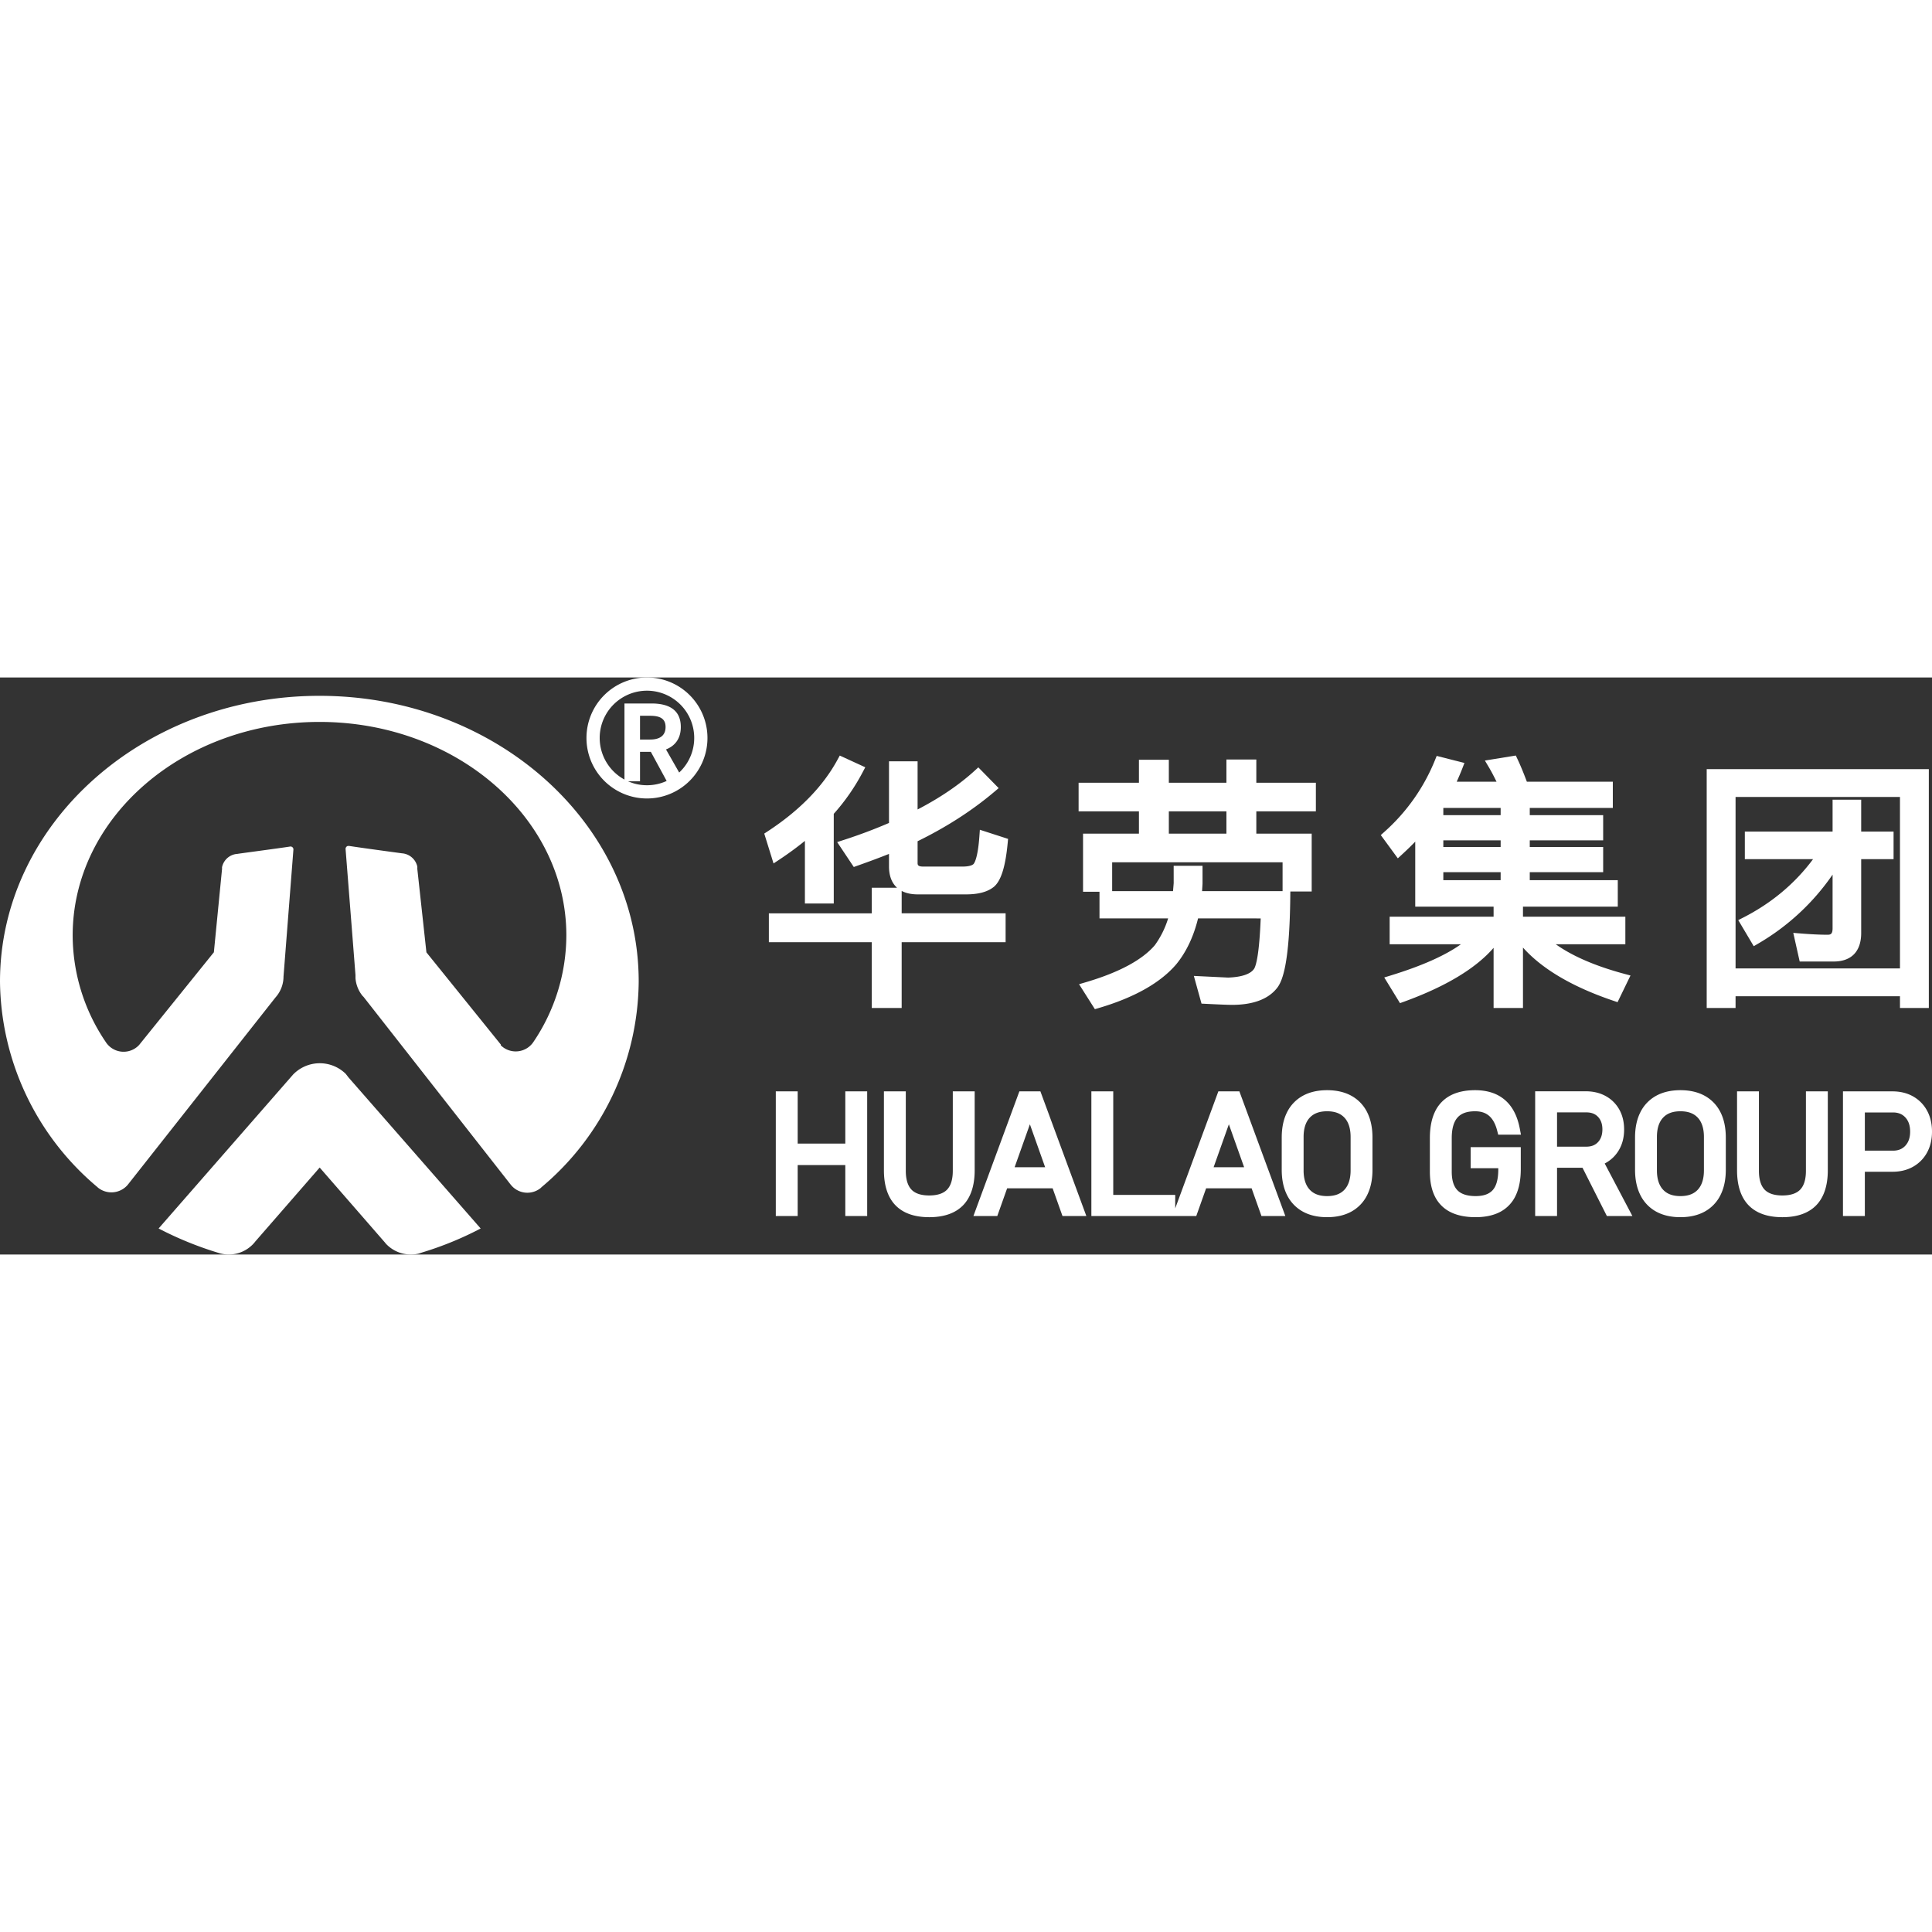 <svg xmlns="http://www.w3.org/2000/svg" viewBox="0 0 2922.051 872.752" width="160" height="160" style="" filter="none">
    
    <rect x="0" y="0" width="2922.051" height="872.752" fill="#333333" stroke="none"/>
    
    <g>
    
  <g id="组_504" data-name="组 504" transform="translate(4940 2736)" fill="rgba(255,255,255,1)">
    <g id="图层_1" data-name="图层 1" transform="translate(-4940 -2710.874)" fill="rgba(255,255,255,1)">
      <path id="路径_1" data-name="路径 1" d="M295.109,44.93a56.119,56.119,0,0,0-79.924,1.2l-2.787,3.2L12,278.71a525.476,525.476,0,0,0,90.11,36.776L105.5,316.5a51.722,51.722,0,0,0,12.588,1.61,50.937,50.937,0,0,0,36.034-15,44.956,44.956,0,0,0,4.2-4.807l97.292-111.746,98.494,113.14,1.61,2a51.538,51.538,0,0,0,37.572,16.393,52.338,52.338,0,0,0,11.387-1.2l6.2-2a505.317,505.317,0,0,0,88.212-36.175L299.289,50.362Z" transform="translate(227.885 529.521)" fill="rgba(255,255,255,1)" stroke="none"></path>
      <path id="路径_2" data-name="路径 2" d="M483.239.87C216.436.87,0,194.3,0,433.13A411.005,411.005,0,0,0,146.582,743.267l1.8,1.6a32.443,32.443,0,0,0,44.767-4.383h0L416.2,457.632l1.994-2.4a47.3,47.3,0,0,0,10.6-29.675l14.995-192.419h0a4.391,4.391,0,0,0-4.59-4.383h0c-17.59,2.778-79.947,10.945-79.947,11.161a25.351,25.351,0,0,0-23.381,19.927,9.723,9.723,0,0,0,0,2.4l-12.4,126.483L211.054,528.143l-1.2,1.389h0a32.047,32.047,0,0,1-49.958-5.173,287.962,287.962,0,0,1-49.982-161.116c0-178.288,167.079-322.9,373.327-322.9s373.327,144.59,373.327,322.9a288.365,288.365,0,0,1-49.357,160.469h0a32.239,32.239,0,0,1-49.765,5.772v-1.2h0L644.935,388.846,631.142,262.363a19.846,19.846,0,0,0,0-3.377,25.758,25.758,0,0,0-23.189-19.927S545.6,230.7,528.006,227.9h-1.754a4.578,4.578,0,0,0-3.6,4.383h0l14.995,190.838v4.79a48.506,48.506,0,0,0,10.6,26.681l1.61,1.6,222.78,284.27,1.394,1.6a32.011,32.011,0,0,0,43.758,3.186l1.2-1.2A410,410,0,0,0,966,433.705C966.478,194.3,750.041.87,483.239.87Z" transform="translate(0 1.756)" fill="rgba(255,255,255,1)" stroke="none"></path>
    </g>
    <path id="联合_11" data-name="联合 11" d="M0,91.5A91.5,91.5,0,1,1,91.5,183,91.5,91.5,0,0,1,0,91.5ZM91.5,163a71.088,71.088,0,0,0,29.775-6.5l-23.9-44.021H81V157H62.833A71.106,71.106,0,0,0,91.5,163ZM20,91.5a71.559,71.559,0,0,0,37.469,62.869V39.34H98.491c24.646,0,44.2,8.586,44.2,35.616,0,17.649-8.9,28.62-22.419,33.867l19.957,34.953A71.486,71.486,0,1,0,20,91.5Zm61,2.377H96.265c15.1,0,23.373-6.36,23.373-18.922,0-12.72-8.268-17.013-23.373-17.013H81Z" transform="translate(-4053 -2736)" fill="rgba(255,255,255,1)" stroke="none"></path>
    <path id="联合_12" data-name="联合 12" d="M1488.589,680.039c-11.475-11.973-17.293-29.743-17.293-52.819v-119.3h33.086V628.051c0,12.913,2.89,22.494,8.589,28.475,5.6,5.872,14.625,8.85,26.838,8.85,12.3,0,21.394-2.983,27.031-8.865,5.729-5.98,8.634-15.555,8.634-28.46V507.924h33.086v119.3c0,23.081-5.842,40.856-17.364,52.83-11.6,12.06-28.894,18.175-51.386,18.175C1517.388,698.224,1500.156,692.105,1488.589,680.039Zm-139.668,9.712a57.481,57.481,0,0,1-23.932-25.138c-5.285-10.569-7.964-23.35-7.964-37.986V577.742c0-14.72,2.682-27.525,7.97-38.057a57.551,57.551,0,0,1,23.926-25.067c10.174-5.622,22.533-8.473,36.736-8.473s26.562,2.85,36.736,8.473a57.554,57.554,0,0,1,23.925,25.067c5.288,10.532,7.97,23.337,7.97,38.057v48.885c0,14.638-2.679,27.418-7.964,37.986a57.483,57.483,0,0,1-23.931,25.138c-10.174,5.622-22.534,8.473-36.736,8.473S1359.094,695.373,1348.921,689.751Zm10.446-141.987c-6.142,6.622-9.256,16.429-9.256,29.146v50.547c0,12.719,3.114,22.525,9.256,29.146,6.067,6.541,14.667,9.721,26.29,9.721s20.222-3.18,26.289-9.721c6.142-6.621,9.256-16.429,9.256-29.146V576.911c0-12.718-3.115-22.524-9.256-29.146-6.067-6.542-14.666-9.722-26.289-9.722S1365.434,541.223,1359.367,547.764Zm-321.091,142.93a51.9,51.9,0,0,1-23.964-23.827c-5.048-10.1-7.608-22.677-7.608-37.393v-50.9c0-15.511,2.51-28.73,7.46-39.288a53.29,53.29,0,0,1,23.6-25.087c10.065-5.344,22.624-8.053,37.33-8.053,12.288,0,23.134,2.172,32.239,6.456a56.83,56.83,0,0,1,23.022,19.765c5.734,8.424,9.864,19.029,12.277,31.52l1.837,9.517h-34.418l-1.536-6.023c-2.578-10.112-6.7-17.66-12.241-22.434-5.392-4.643-12.32-6.9-21.18-6.9-12.2,0-20.881,3.084-26.541,9.428-5.818,6.521-8.767,16.985-8.767,31.1v50.9c0,12.785,2.92,22.234,8.678,28.086,5.723,5.815,14.922,8.764,27.342,8.764,11.909,0,20.373-2.946,25.877-9.006,5.629-6.2,8.483-16.724,8.483-31.285v-1.849H1068.4v-31.9h75.8v33.392c0,15.508-2.507,28.742-7.455,39.336a53.237,53.237,0,0,1-23.609,25.157c-10.064,5.344-22.623,8.054-37.33,8.054C1061.03,698.224,1048.4,695.691,1038.276,690.694Zm-223.738-.943a57.479,57.479,0,0,1-23.931-25.138c-5.285-10.568-7.964-23.349-7.964-37.986V577.742c0-14.72,2.681-27.526,7.97-38.057a57.556,57.556,0,0,1,23.926-25.067c10.174-5.622,22.534-8.473,36.736-8.473s26.563,2.85,36.736,8.473a57.561,57.561,0,0,1,23.926,25.067c5.288,10.532,7.969,23.337,7.969,38.057v48.885c0,14.638-2.679,27.418-7.964,37.986a57.478,57.478,0,0,1-23.931,25.138c-10.174,5.622-22.534,8.473-36.736,8.473S824.711,695.373,814.538,689.751Zm10.447-141.986c-6.143,6.621-9.257,16.428-9.257,29.146v50.547c0,12.718,3.114,22.525,9.257,29.146,6.067,6.541,14.666,9.721,26.289,9.721s20.222-3.18,26.289-9.721c6.142-6.621,9.256-16.428,9.256-29.146V576.911c0-12.718-3.114-22.524-9.256-29.146-6.068-6.542-14.667-9.722-26.29-9.722S831.052,541.223,824.985,547.765ZM198.278,680.039C186.8,668.066,180.985,650.3,180.985,627.22v-119.3H214.07V628.051c0,12.913,2.89,22.494,8.589,28.475,5.6,5.872,14.625,8.85,26.838,8.85,12.3,0,21.394-2.983,27.031-8.865,5.728-5.98,8.633-15.555,8.633-28.46V507.924h33.087v119.3c0,23.082-5.842,40.856-17.364,52.83-11.6,12.06-28.894,18.175-51.386,18.175C227.076,698.224,209.844,692.105,198.278,680.039ZM1631.5,696.444V507.924h74.8c11.792,0,22.3,2.565,31.233,7.624a54.249,54.249,0,0,1,21.176,21.584c4.938,9.06,7.442,19.73,7.442,31.711,0,11.909-2.507,22.523-7.45,31.549a54.352,54.352,0,0,1-21.168,21.509c-8.933,5.059-19.442,7.624-31.233,7.624h-41.715v66.919Zm33.086-98.819h42.546c7.933,0,14.06-2.471,18.727-7.556,4.85-5.282,7.207-12.226,7.207-21.227,0-9.161-2.357-16.182-7.207-21.465-4.667-5.083-10.794-7.555-18.727-7.555h-42.546ZM1274.4,696.444l-36.817-72.971h-38.536v72.971h-33.086V507.805h76.462c11.369,0,21.533,2.432,30.21,7.228a52.13,52.13,0,0,1,20.616,20.483c4.808,8.608,7.245,18.742,7.245,30.123,0,11.308-2.46,21.426-7.311,30.076a52.541,52.541,0,0,1-20.594,20.522q-.718.4-1.453.778l41.853,79.43Zm-75.353-104.871h44.326c7.5,0,13.239-2.225,17.553-6.8,4.46-4.73,6.657-11.009,6.721-19.2,0-8.1-2.16-14.359-6.6-19.07-4.315-4.577-10.094-6.8-17.672-6.8h-44.326ZM751.987,696.444,737.1,654.56H668.292L653.41,696.444H494.746V507.924h33.086V664.545h93.736v20.329L686.8,507.924h31.8l69.5,188.52Zm-72.359-73.784h46.141L702.7,557.734ZM451.04,696.444,436.156,654.56H367.345l-14.883,41.884H316.355l69.5-188.52h31.8l69.5,188.52ZM378.68,622.661h46.141l-23.071-64.927Zm-256.1,73.784v-77H50.544v77H17.458V507.924H50.544v79.023h72.041V507.924H155.67v188.52ZM476.133,345.856l10.174-3c50.124-14.757,85.252-33.594,104.41-55.986a136.978,136.978,0,0,0,20.1-40.52H507.031V206.065H482.146v-87.89h84.53V84.4H475.431V41.15h91.245V6.39h45.23V41.15H699V5.995h45.229V41.15h90.06V84.4h-90.06v33.77h83.74v87.5H795.659l-.079,7.489c-1.088,103.415-12.143,128.786-20.362,138.874C761.864,368.652,739.033,377.1,707.4,377.1c-5.718,0-18.9-.52-40.295-1.59l-5.769-.289-11.6-41.9,51.735,2.511c20.784-.689,34.749-5.486,39.743-13.876,3.218-6.014,7.574-24.371,9.636-75.6H656.092c-6.755,27.577-17.829,50.887-32.963,69.356C599.2,343.766,559.773,366,505.84,381.908l-5.791,1.708Zm186.728-179.1v26.96l-.687,11.355H783.926V161.429H526.191v43.646h92.054l.994-12.02-.028-26.3Zm-50.954-48.585H699V84.4H611.906Zm1105.8,263.665V364.064H1469.057v17.775h-43.651V20.61h335.95V381.839Zm-248.649-59.845h248.649V62.68H1469.057Zm-365.971,59.845v-91c-27.055,31.23-72.536,58.592-135.419,81.436l-6.139,2.23-23.815-38.856,9.862-3.031c46.9-14.414,82.445-30.228,106.073-47.158H945.876V243.785h157.21V228.579h-118.5V130.238q-8.987,9.288-19.763,19.2l-6.585,6.058-25.765-35.192,5.4-4.836A291.053,291.053,0,0,0,1014.4,7.043L1017.02.574,1059,11.227l-3.26,8.421c-2.182,5.637-5,12.308-8.417,19.922h60.192c-4.274-8.753-8.161-16.087-11.6-21.885l-6-10.1L1136.677,0l2.575,5.435c4.281,9.04,9.029,20.5,14.136,34.134h130.019v39.7H1157.8V90.13h111v38.12h-111v10.069h111v38.12h-111v12.045h133.115v40.1H1147.526v15.206h154.84v41.675H1197.149c25.339,18,60.079,33,103.64,44.709l9.338,2.511-19.539,40.337-6.688-2.265c-61.483-20.824-107.293-47.8-136.373-80.286v91.374Zm-76.035-193.355h86.7V176.44h-86.7Zm0-50.165h86.7V128.25h-86.7Zm0-48.19h86.7V79.269h-86.7Zm-864.46,291.71V282.3H6.962v-43.65h155.63v-38.71h38.236c-7.978-7.178-12.166-18.072-12.166-32.29V148.793c-12.828,5.143-28.706,11.076-47.389,17.707l-5.874,2.084L110.272,130.9l10.065-3.25c23.23-7.5,46.189-16.13,68.324-25.674V8.76h43.256V81.579c33.9-17.609,62.837-37.251,86.152-58.488l5.7-5.194L354.549,49.3l-6.57,5.559c-33.436,28.292-72.464,53.425-116.062,74.748V162.12c0,3,0,5.825,8.59,5.825h59.25c11,0,15.151-2.356,16.649-3.761,1.358-1.364,6.581-8.951,8.947-41.745l.734-10.176,42.678,13.808-.609,6.393c-3.449,36.211-10.137,57.262-21.048,66.247-9.536,7.63-23.316,11.3-42.215,11.3h-72.68c-9.662,0-17.831-1.781-24.39-5.231v33.865h157.21V282.3H207.821v99.54Zm1403.447-70.31-9.7-43.312,10.822.872c16.039,1.294,29.776,1.949,40.832,1.949,4.568,0,7.8-.7,7.8-9.775V180.113a350.845,350.845,0,0,1-112.381,104.249l-6.862,4.02-23.423-39.45,7.592-3.878c42.8-21.859,78.246-51.544,105.561-88.365H1483.077V115.015H1615.8V66.825h43.255v48.19h48.98V156.69h-48.98V268.375c0,27.829-14.765,43.155-41.575,43.155ZM61.471,223.84V129.1c-12.349,9.988-25.259,19.45-38.54,28.238l-8.89,5.883L0,118.045l5.051-3.3C53.209,83.233,88.732,46.854,110.634,6.615L114.207.051,152.78,17.757l-3.949,7.478a312.979,312.979,0,0,1-43.709,62.947V223.84Z" transform="translate(-3784.101 -2617.945)" fill="rgba(255,255,255,1)" stroke="none"></path>
  </g>

    </g>
  </svg>
